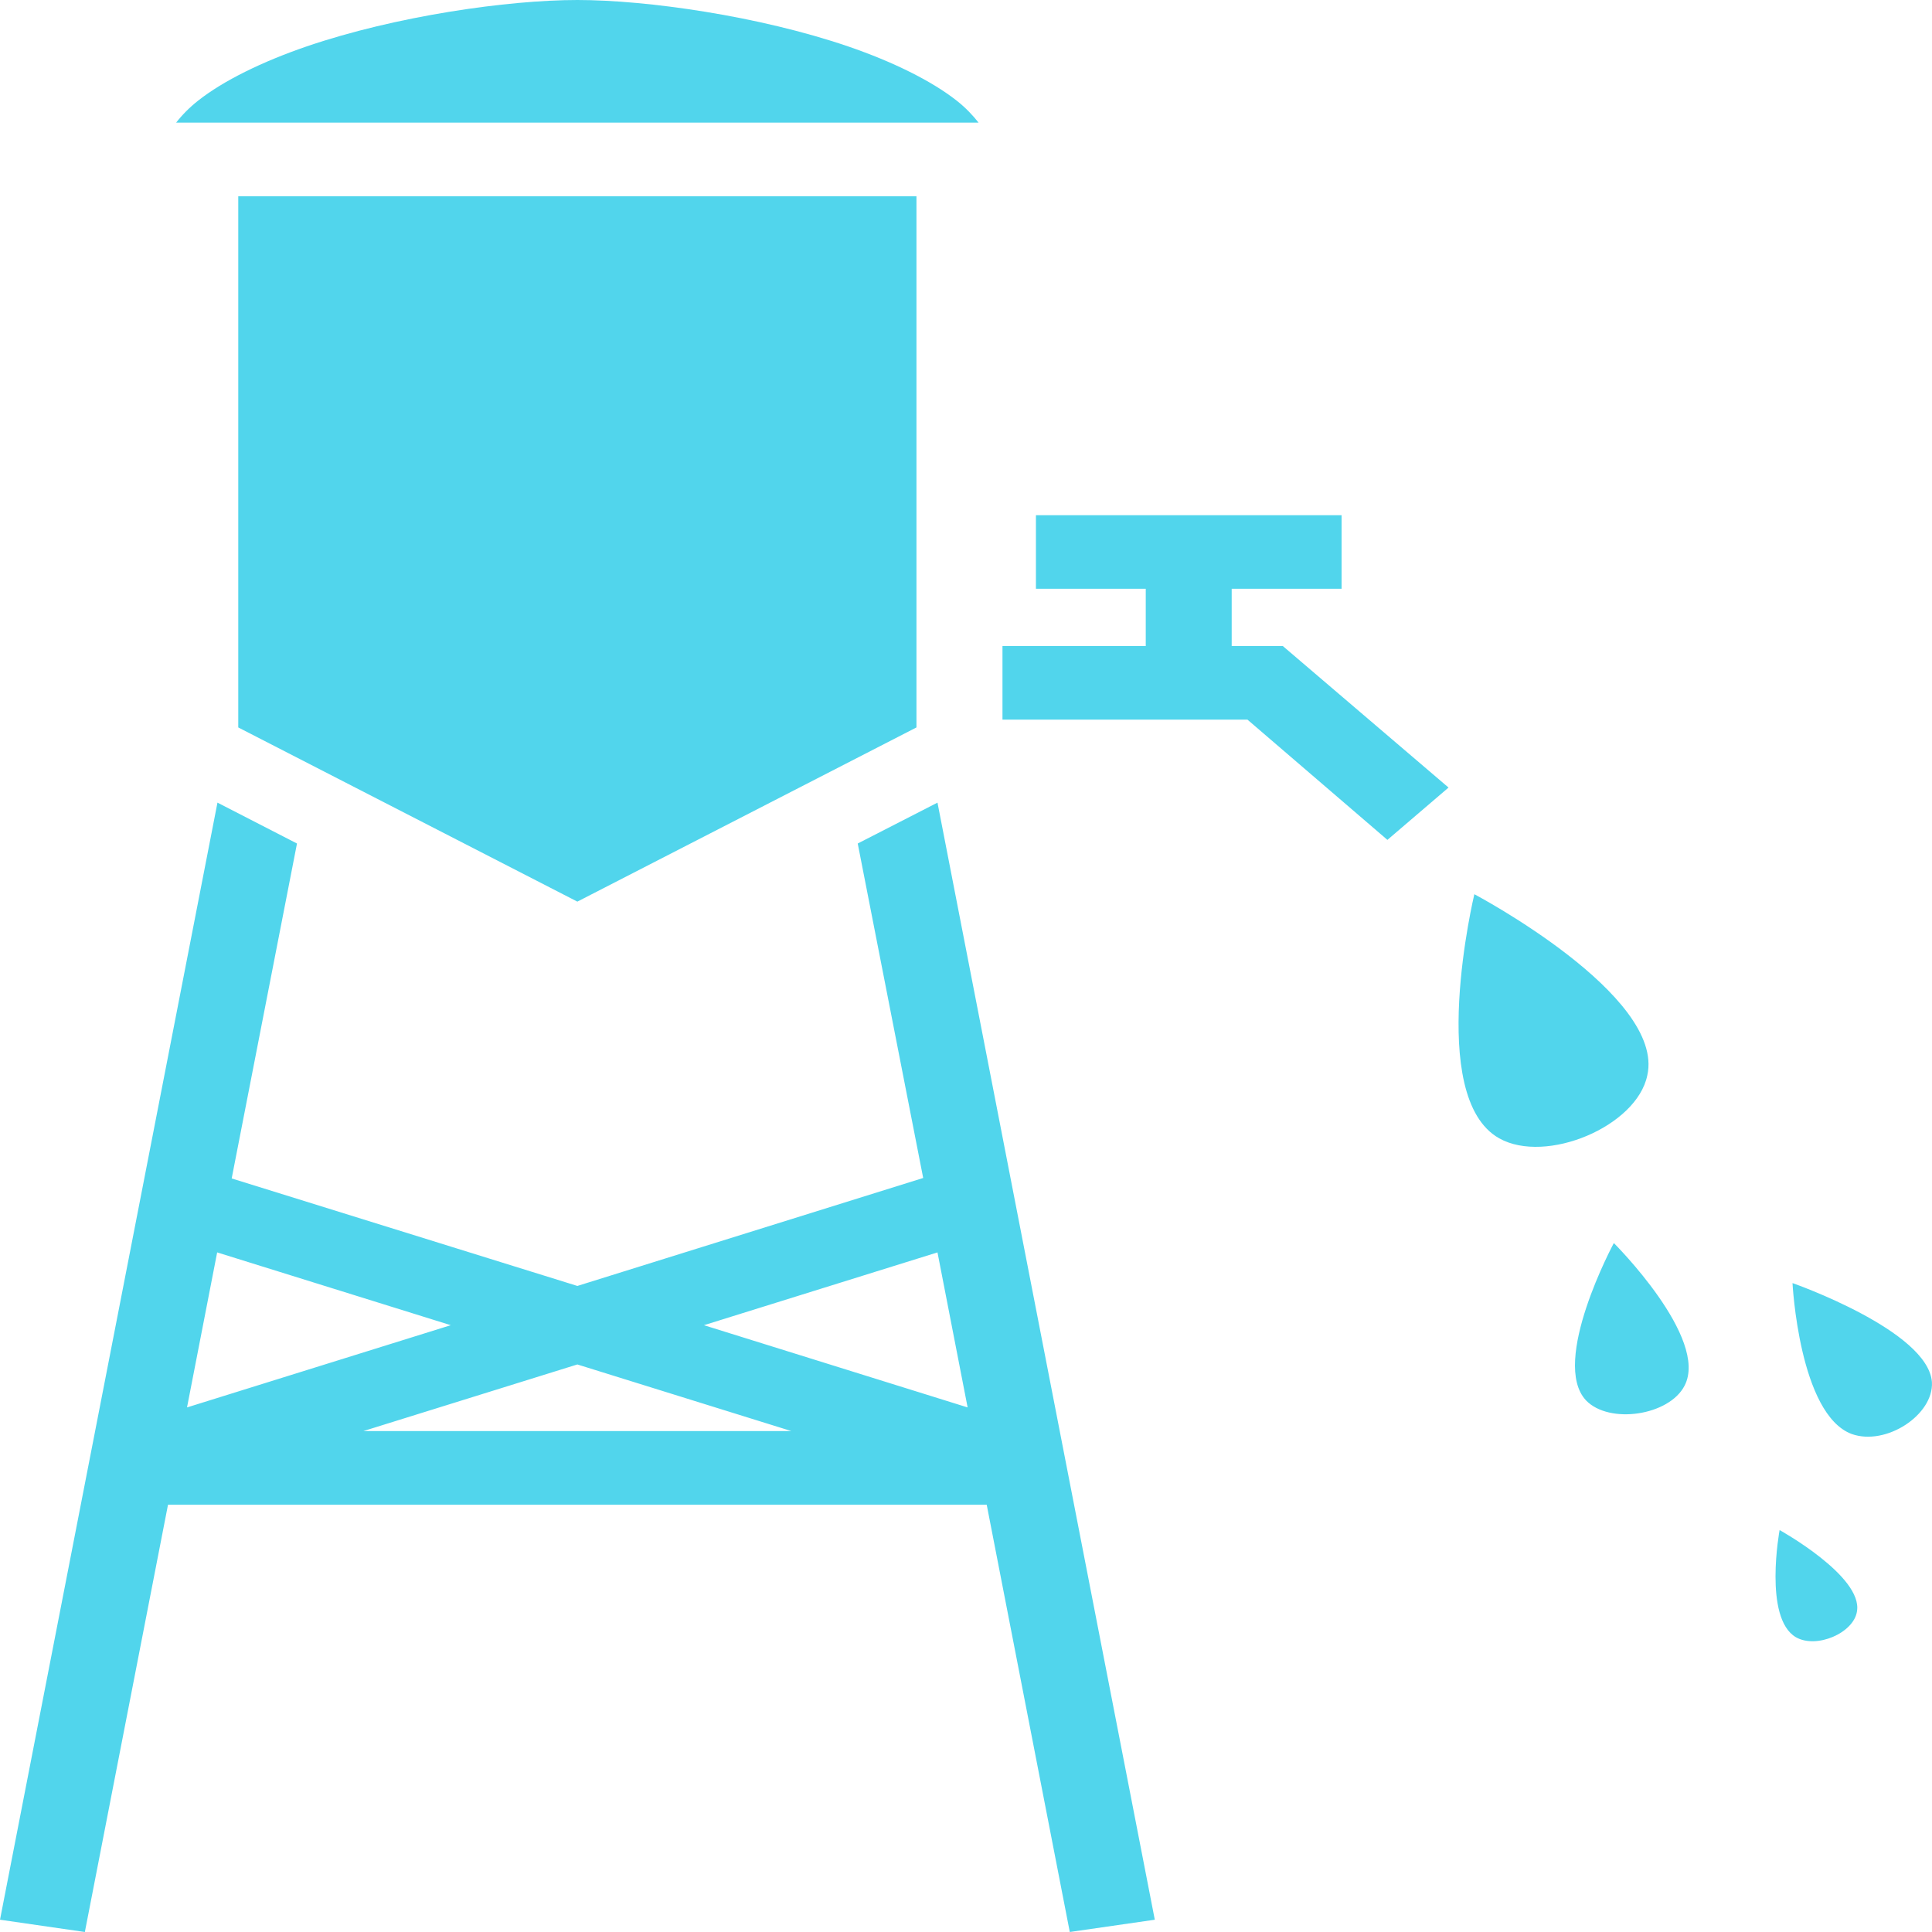 <svg width="25" height="25" viewBox="0 0 25 25" fill="none" xmlns="http://www.w3.org/2000/svg">
<path d="M7.471 0C6.575 0 5.122 0.206 3.967 0.601C3.393 0.798 2.891 1.044 2.564 1.302C2.456 1.387 2.36 1.483 2.279 1.587H12.663C12.589 1.494 12.502 1.399 12.379 1.302C12.051 1.044 11.55 0.798 10.976 0.601C9.82 0.206 8.367 0 7.471 0ZM3.083 2.54V9.413L7.471 11.667L11.859 9.413V2.54H3.083ZM13.405 6.667V7.619H14.826V8.36H12.972V9.312H16.142L17.953 10.868L18.744 10.191L16.6 8.36H15.938V7.619H17.36V6.667H13.405ZM2.814 10.386L0 24.841L1.098 25L2.174 19.471H12.768L13.843 25L14.943 24.841L12.131 10.386L11.099 10.915L11.946 15.243L7.471 16.64L2.998 15.249L3.843 10.915L2.814 10.386ZM19.078 11.571C19.078 11.571 18.448 14.196 19.4 14.73C20.005 15.069 21.18 14.577 21.316 13.915C21.55 12.878 19.078 11.571 19.078 11.571ZM20.883 16.085C20.883 16.085 20.055 17.624 20.524 18.122C20.827 18.434 21.6 18.317 21.798 17.931C22.119 17.317 20.883 16.085 20.883 16.085ZM2.81 16.206L5.833 17.148L2.42 18.212L2.81 16.206ZM12.131 16.206L12.521 18.212L9.109 17.148L12.131 16.206ZM23.195 16.603C23.195 16.603 23.281 18.302 23.961 18.556C24.406 18.714 25.024 18.307 24.999 17.884C24.95 17.217 23.195 16.603 23.195 16.603ZM7.471 17.656L10.24 18.518H4.702L7.471 17.656ZM23.028 19.799C23.028 19.799 22.817 20.936 23.238 21.185C23.504 21.339 23.986 21.132 24.029 20.852C24.109 20.397 23.028 19.799 23.028 19.799Z" fill="#51D5EC"/>
</svg>
